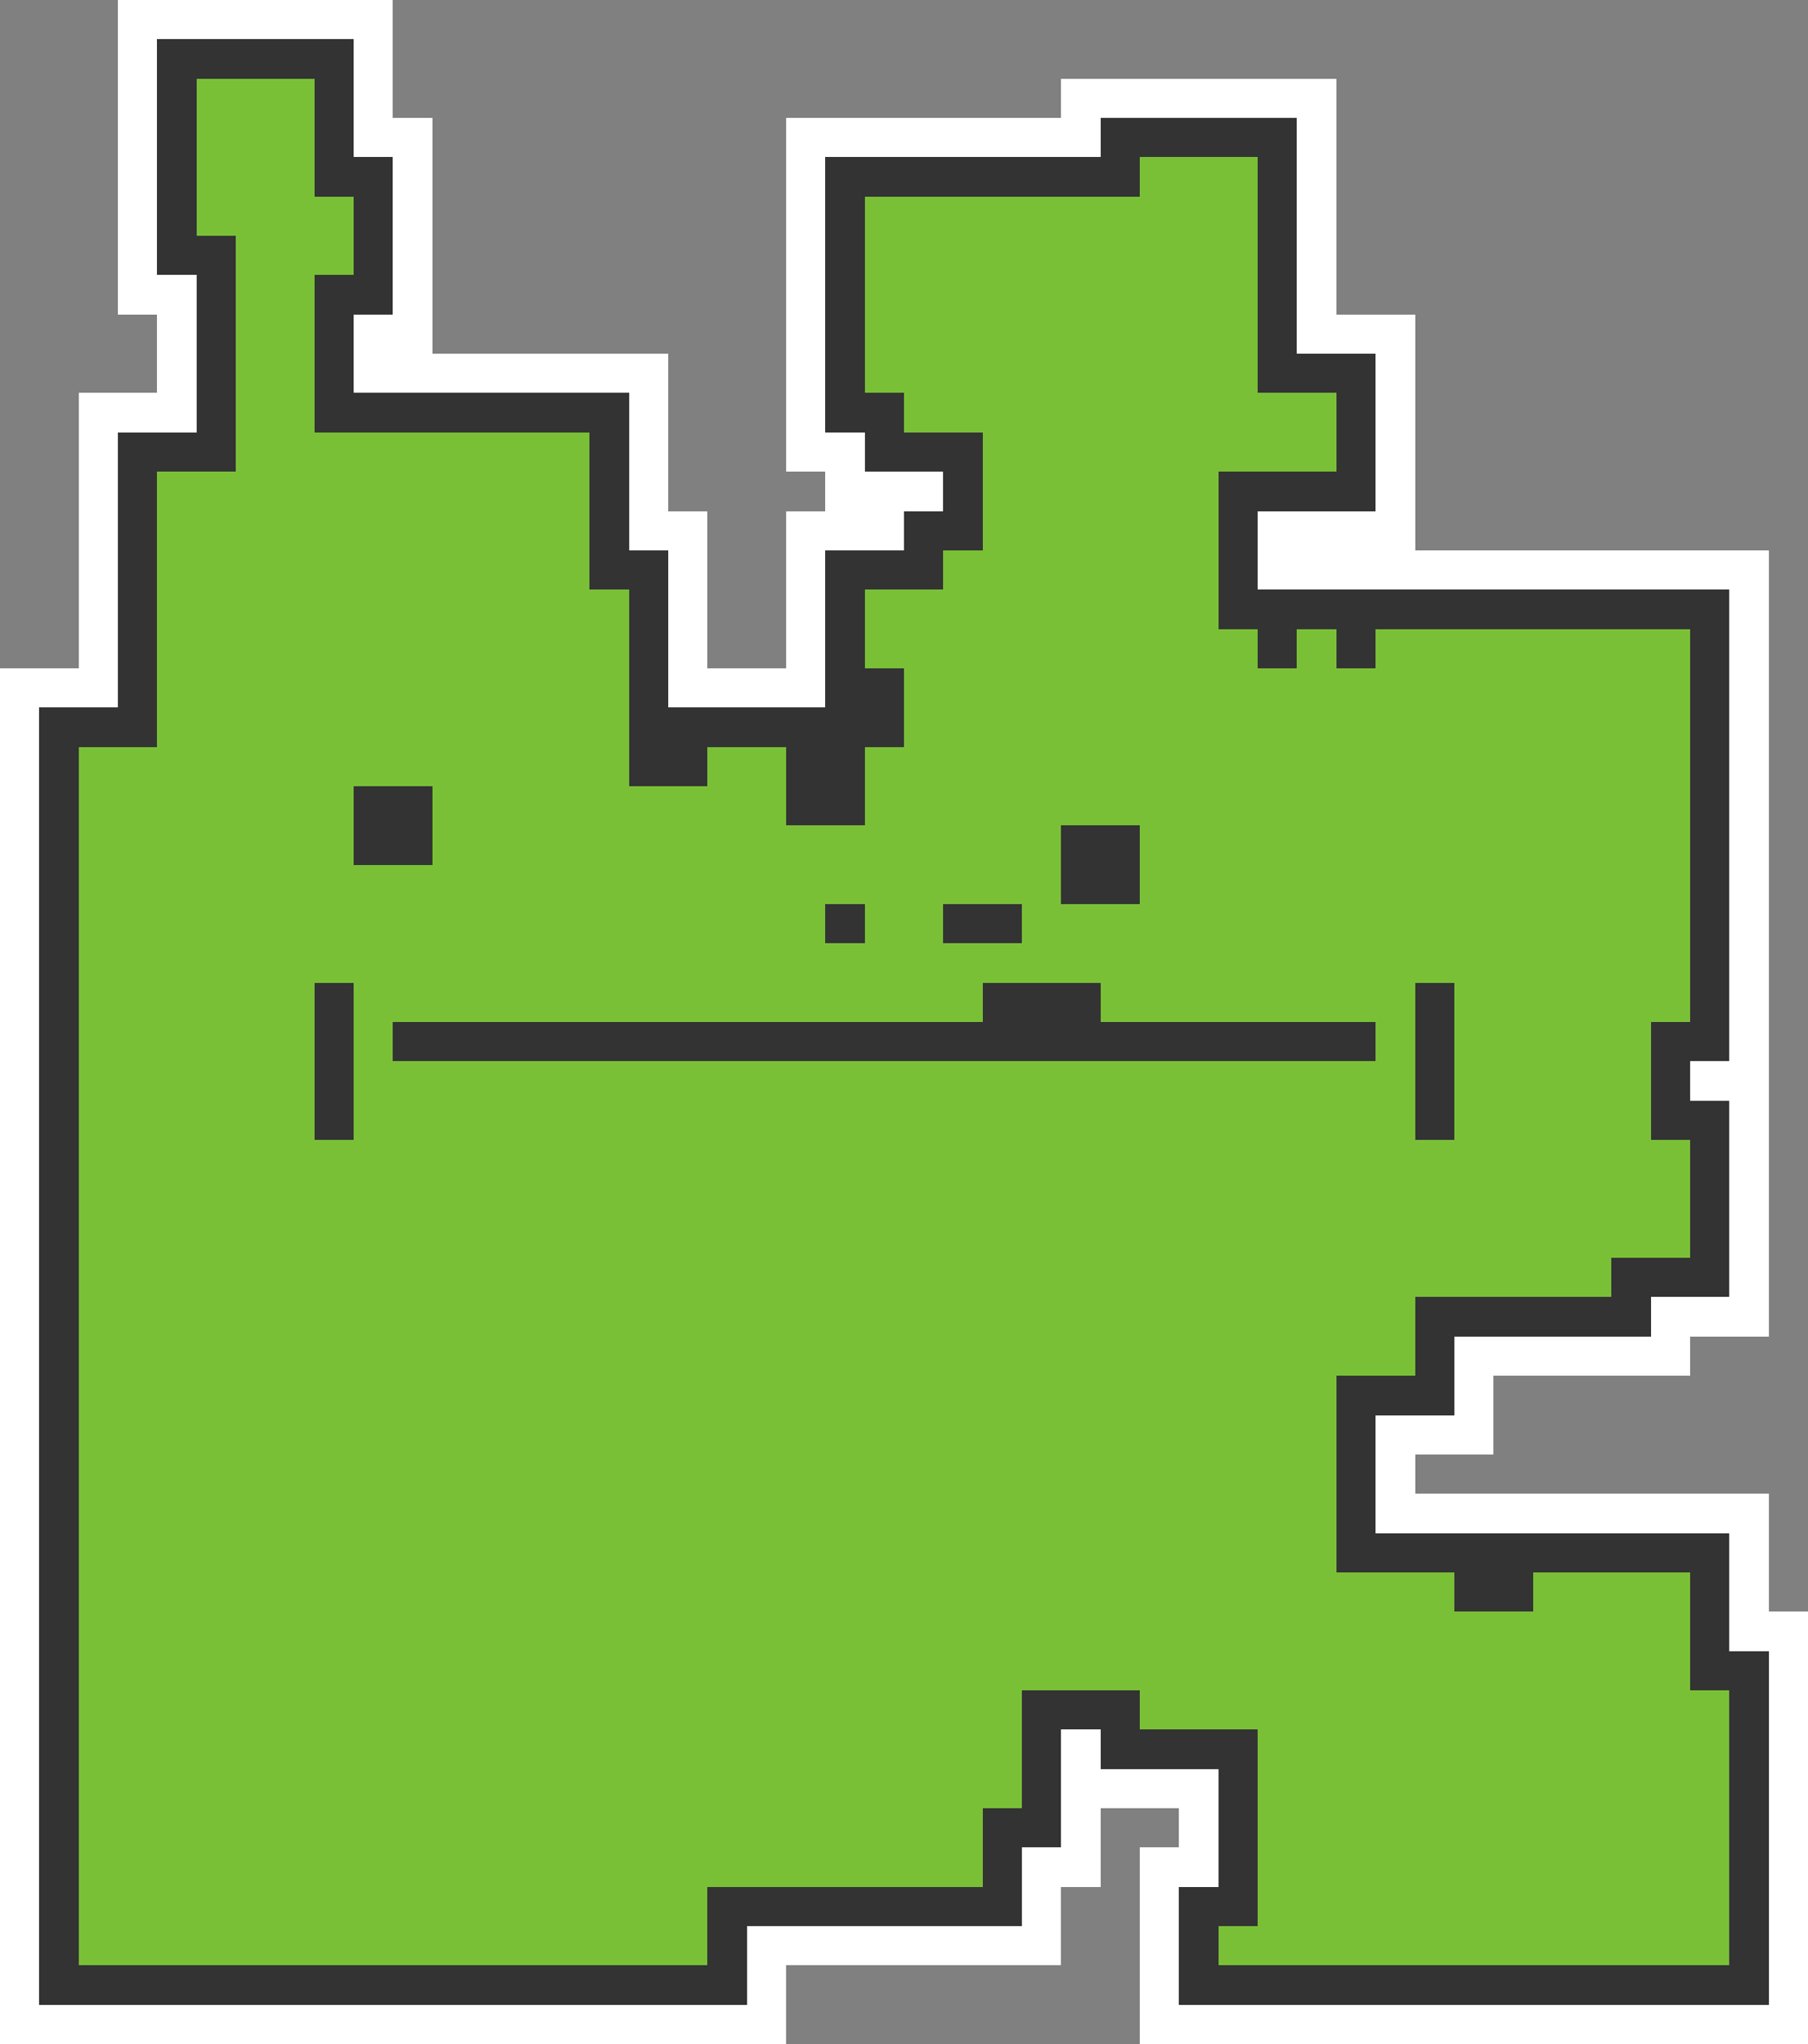 <svg xmlns="http://www.w3.org/2000/svg" viewBox="0 -0.5 46 52" shape-rendering="crispEdges"><rect x="0" y="-0.5" width="46" height="52" fill="#808080" stroke="none"/><path stroke="#fff" d="M3 0h7M3 1h1m5 0h1M3 2h1m5 0h1m17 0h7M3 3h1m5 0h2m9 0h8m5 0h1M3 4h1m6 0h1m9 0h1m12 0h1M3 5h1m6 0h1m9 0h1m12 0h1M3 6h1m6 0h1m9 0h1m12 0h1M3 7h2m5 0h1m9 0h1m12 0h1M4 8h1m4 0h2m9 0h1m12 0h3M4 9h1m4 0h8m3 0h1m14 0h1M2 10h3m11 0h1m3 0h1m14 0h1M2 11h1m13 0h1m3 0h2m13 0h1M2 12h1m13 0h1m4 0h3m11 0h1M2 13h1m13 0h2m2 0h3m9 0h4M2 14h1m14 0h1m2 0h1m11 0h13M2 15h1m14 0h1m2 0h1m23 0h1M2 16h1m14 0h1m2 0h1m23 0h1M0 17h3m14 0h4m23 0h1M0 18h1m43 0h1M0 19h1m43 0h1M0 20h1m43 0h1M0 21h1m43 0h1M0 22h1m43 0h1M0 23h1m43 0h1M0 24h1m43 0h1M0 25h1m43 0h1M0 26h1m43 0h1M0 27h1m42 0h2M0 28h1m43 0h1M0 29h1m43 0h1M0 30h1m43 0h1M0 31h1m43 0h1M0 32h1m43 0h1M0 33h1m41 0h3M0 34h1m36 0h6M0 35h1m36 0h1M0 36h1m34 0h3M0 37h1m34 0h1M0 38h1m34 0h10M0 39h1m43 0h1M0 40h1m43 0h1M0 41h1m43 0h2M0 42h1m44 0h1M0 43h1m44 0h1M0 44h1m26 0h1m17 0h1M0 45h1m26 0h4m14 0h1M0 46h1m26 0h1m2 0h1m14 0h1M0 47h1m25 0h2m1 0h2m14 0h1M0 48h1m25 0h1m2 0h1m15 0h1M0 49h1m18 0h8m2 0h1m15 0h1M0 50h1m18 0h1m9 0h1m15 0h1M0 51h20m9 0h17"/><path stroke="#333" d="M4 1h5M4 2h1m3 0h1M4 3h1m3 0h1m19 0h5M4 4h1m3 0h2m11 0h8m3 0h1M4 5h1m4 0h1m11 0h1m10 0h1M4 6h2m3 0h1m11 0h1m10 0h1M5 7h1m2 0h2m11 0h1m10 0h1M5 8h1m2 0h1m12 0h1m10 0h1M5 9h1m2 0h1m12 0h1m10 0h3M5 10h1m2 0h8m5 0h2m11 0h1M3 11h3m9 0h1m6 0h3m9 0h1M3 12h1m11 0h1m8 0h1m6 0h4M3 13h1m11 0h1m7 0h2m6 0h1M3 14h1m11 0h2m4 0h3m7 0h1M3 15h1m12 0h1m4 0h1m9 0h13M3 16h1m12 0h1m4 0h1m10 0h1m1 0h1m8 0h1M3 17h1m12 0h1m4 0h2m20 0h1M1 18h3m12 0h7m20 0h1M1 19h1m14 0h2m2 0h2m21 0h1M1 20h1m7 0h2m9 0h2m21 0h1M1 21h1m7 0h2m16 0h2m14 0h1M1 22h1m25 0h2m14 0h1M1 23h1m19 0h1m2 0h2m17 0h1M1 24h1m41 0h1M1 25h1m6 0h1m16 0h3m8 0h1m6 0h1M1 26h1m6 0h1m1 0h25m1 0h1m5 0h2M1 27h1m6 0h1m27 0h1m5 0h1M1 28h1m6 0h1m27 0h1m5 0h2M1 29h1m41 0h1M1 30h1m41 0h1M1 31h1m41 0h1M1 32h1m39 0h3M1 33h1m34 0h6M1 34h1m34 0h1M1 35h1m32 0h3M1 36h1m32 0h1M1 37h1m32 0h1M1 38h1m32 0h1M1 39h1m32 0h10M1 40h1m35 0h2m4 0h1M1 41h1m41 0h1M1 42h1m41 0h2M1 43h1m24 0h3m15 0h1M1 44h1m24 0h1m1 0h4m12 0h1M1 45h1m24 0h1m4 0h1m12 0h1M1 46h1m23 0h2m4 0h1m12 0h1M1 47h1m23 0h1m5 0h1m12 0h1M1 48h1m16 0h8m4 0h2m12 0h1M1 49h1m16 0h1m11 0h1m13 0h1M1 50h18m11 0h15"/><path stroke="#7ac037" d="M5 2h3M5 3h3M5 4h3m21 0h3M5 5h4m13 0h10M6 6h3m13 0h10M6 7h2m14 0h10M6 8h2m14 0h10M6 9h2m14 0h10M6 10h2m15 0h11M6 11h9m10 0h9M4 12h11m10 0h6M4 13h11m10 0h6M4 14h11m9 0h7M4 15h12m6 0h9M4 16h12m6 0h10m1 0h1m1 0h8M4 17h12m7 0h20M4 18h12m7 0h20M2 19h14m2 0h2m2 0h21M2 20h7m2 0h9m2 0h21M2 21h7m2 0h16m2 0h14M2 22h25m2 0h14M2 23h19m1 0h2m2 0h17M2 24h41M2 25h6m1 0h16m3 0h8m1 0h6M2 26h6m1 0h1m25 0h1m1 0h5M2 27h6m1 0h27m1 0h5M2 28h6m1 0h27m1 0h5M2 29h41M2 30h41M2 31h41M2 32h39M2 33h34M2 34h34M2 35h32M2 36h32M2 37h32M2 38h32M2 39h32M2 40h35m2 0h4M2 41h41M2 42h41M2 43h24m3 0h15M2 44h24m6 0h12M2 45h24m6 0h12M2 46h23m7 0h12M2 47h23m7 0h12M2 48h16m14 0h12M2 49h16m13 0h13"/></svg>